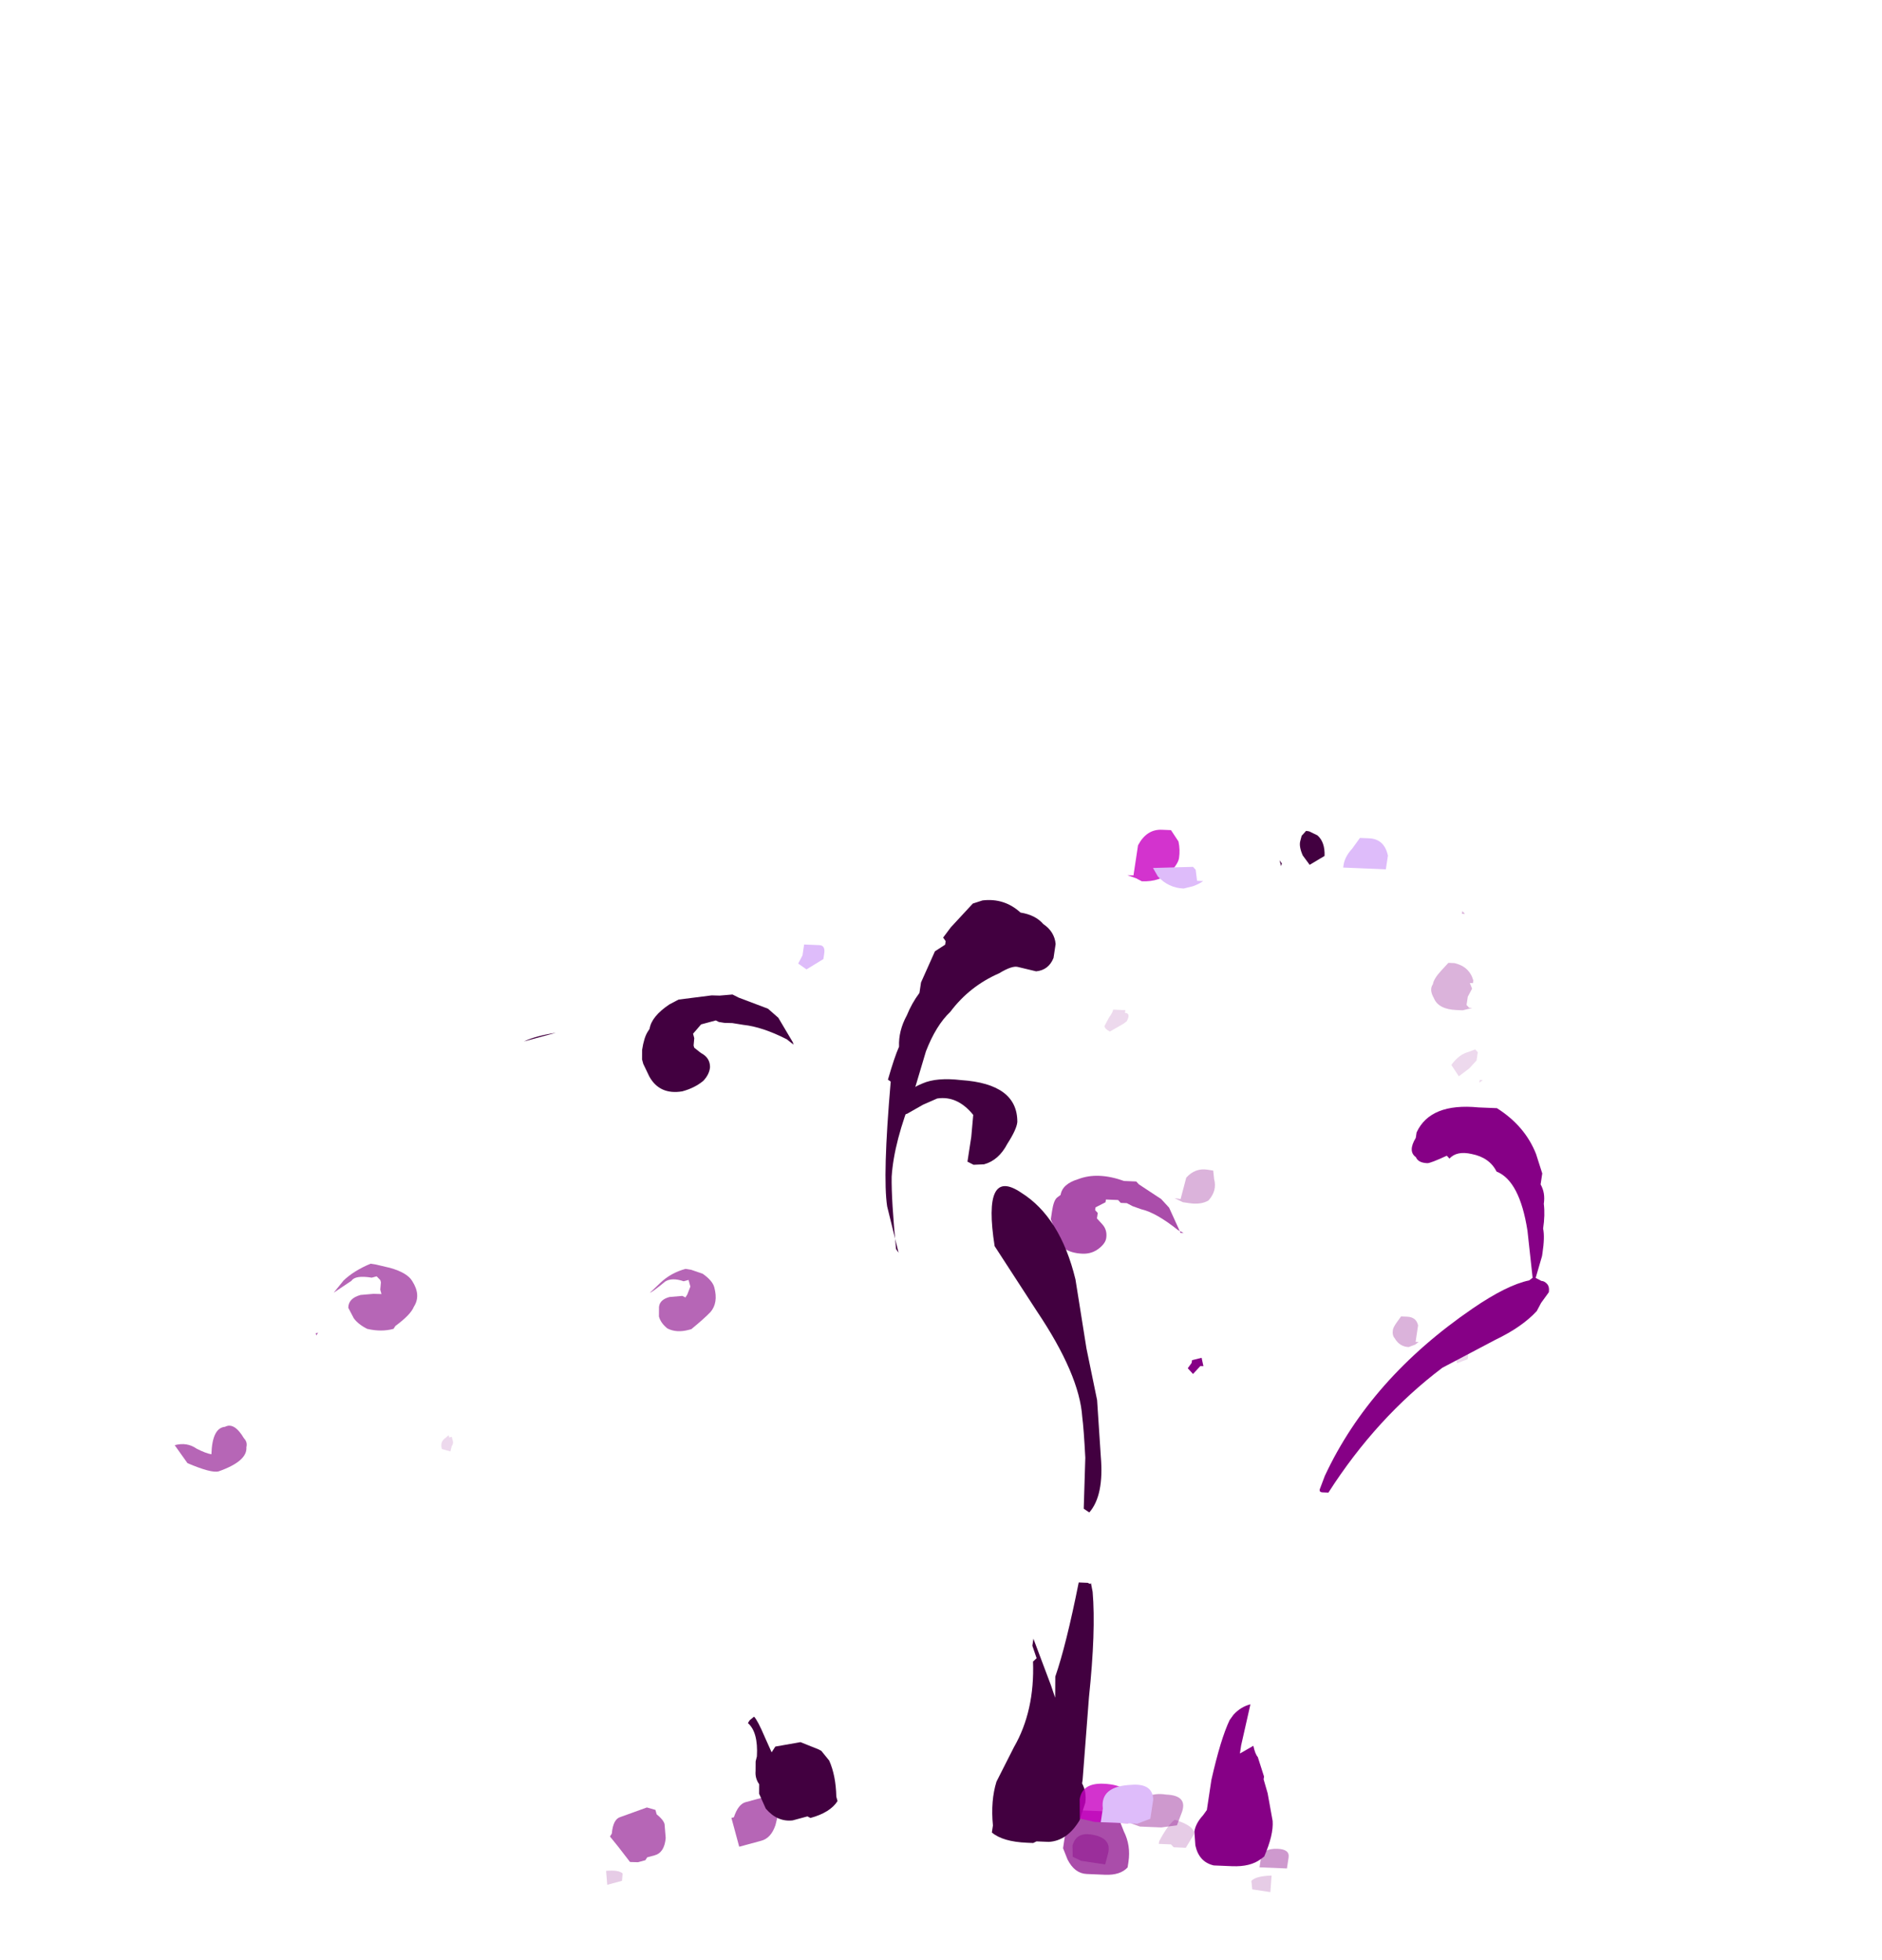 <?xml version="1.0" encoding="UTF-8" standalone="no"?>
<svg xmlns:ffdec="https://www.free-decompiler.com/flash" xmlns:xlink="http://www.w3.org/1999/xlink" ffdec:objectType="frame" height="250.5px" width="240.45px" xmlns="http://www.w3.org/2000/svg">
  <g transform="matrix(1.0, 0.0, 0.0, 1.0, 118.85, 206.4)">
    <use ffdec:characterId="111" height="10.85" transform="matrix(-7.707, -1.16, -1.808, 6.845, 70.779, -37.731)" width="1.35" xlink:href="#shape0"/>
    <use ffdec:characterId="125" height="13.5" transform="matrix(-7.707, -1.16, -1.808, 6.845, 46.758, -60.564)" width="1.9" xlink:href="#shape1"/>
    <use ffdec:characterId="127" height="19.35" transform="matrix(-7.707, -1.16, -1.808, 6.845, 53.886, -105.751)" width="1.2" xlink:href="#shape2"/>
    <use ffdec:characterId="117" height="14.1" transform="matrix(6.273, -1.698, 1.533, 5.665, -100.669, -37.027)" width="7.35" xlink:href="#shape3"/>
    <use ffdec:characterId="111" height="10.85" transform="matrix(6.273, -1.698, 1.533, 5.665, -64.174, -25.322)" width="1.35" xlink:href="#shape0"/>
    <use ffdec:characterId="115" height="12.45" transform="matrix(6.273, -1.698, 1.533, 5.665, -43.492, -40.951)" width="2.4" xlink:href="#shape4"/>
    <use ffdec:characterId="118" height="17.95" transform="matrix(6.273, -1.698, 1.533, 5.665, -51.916, -73.323)" width="9.0" xlink:href="#shape5"/>
    <use ffdec:characterId="105" height="13.95" transform="matrix(-7.787, -0.322, -1.058, 7.0, 82.525, -64.376)" width="5.7" xlink:href="#shape6"/>
    <use ffdec:characterId="106" height="12.65" transform="matrix(-7.787, -0.322, -1.058, 7.0, 38.443, -55.278)" width="2.85" xlink:href="#shape7"/>
    <use ffdec:characterId="107" height="26.7" transform="matrix(-7.787, -0.322, -0.676, 4.473, 37.045, -90.085)" width="5.0" xlink:href="#shape8"/>
    <use ffdec:characterId="102" height="16.85" transform="matrix(-7.787, -0.322, -1.058, 7.0, 73.434, -89.756)" width="6.25" xlink:href="#shape9"/>
    <use ffdec:characterId="108" height="15.45" transform="matrix(-7.787, -0.322, -1.058, 7.0, 72.75, -77.458)" width="3.5" xlink:href="#shape10"/>
    <use ffdec:characterId="109" height="19.1" transform="matrix(-7.787, -0.322, -1.058, 7.0, 45.497, -107.111)" width="2.7" xlink:href="#shape11"/>
    <use ffdec:characterId="110" height="19.1" transform="matrix(-7.787, -0.322, -1.058, 7.0, 63.408, -106.371)" width="9.8" xlink:href="#shape12"/>
  </g>
  <defs>
    <g id="shape0" transform="matrix(1.0, 0.0, 0.0, 1.0, 4.5, 9.65)">
      <path d="M-4.15 -9.5 L-4.15 -9.5 M-4.5 -9.6 L-4.5 -9.6 M-4.0 -8.7 L-4.0 -8.7 M-4.2 -9.1 L-4.15 -9.1 -4.15 -9.0 Q-4.15 -8.95 -4.2 -8.9 L-4.25 -8.8 -4.4 -8.9 Q-4.4 -9.05 -4.3 -9.1 L-4.2 -9.15 -4.2 -9.1" fill="#860086" fill-opacity="0.149" fill-rule="evenodd" stroke="none"/>
      <path d="M-3.5 1.2 L-3.45 0.9 Q-3.2 0.95 -3.15 1.05 L-3.2 1.2 -3.5 1.2" fill="#860086" fill-opacity="0.2" fill-rule="evenodd" stroke="none"/>
    </g>
    <g id="shape1" transform="matrix(1.0, 0.0, 0.0, 1.0, 0.75, 12.35)">
      <path d="M0.85 -11.4 L0.85 -11.0 0.95 -11.0 0.8 -10.95 0.7 -10.95 Q0.5 -10.95 0.4 -11.05 0.35 -11.15 0.35 -11.25 0.35 -11.35 0.4 -11.45 L0.45 -11.6 0.55 -11.6 Q0.75 -11.6 0.85 -11.4" fill="#860086" fill-opacity="0.298" fill-rule="evenodd" stroke="none"/>
      <path d="M-0.2 1.1 L-0.35 1.15 -0.75 1.15 -0.75 0.95 Q-0.75 0.65 -0.4 0.65 -0.15 0.65 -0.15 0.9 L-0.2 1.1" fill="#860086" fill-opacity="0.4" fill-rule="evenodd" stroke="none"/>
    </g>
    <g id="shape2" transform="matrix(1.0, 0.0, 0.0, 1.0, 0.15, 18.85)">
      <path d="M1.05 0.25 L0.9 0.5 0.45 0.5 0.35 0.45 0.4 0.4 Q0.5 0.05 0.6 -0.05 1.05 0.05 1.05 0.25 M0.65 -17.3 L0.7 -17.35 0.65 -17.25 0.65 -17.3 M0.4 -17.95 L0.45 -17.85 0.45 -17.75 Q0.45 -17.65 0.35 -17.5 L0.2 -17.35 0.0 -17.55 Q0.05 -17.8 0.2 -17.9 L0.35 -17.95 0.4 -17.95 M-0.1 -18.85 L-0.1 -18.85" fill="#420040" fill-rule="evenodd" stroke="none"/>
    </g>
    <g id="shape3" transform="matrix(1.0, 0.0, 0.0, 1.0, 9.45, 13.2)">
      <path d="M-6.2 -12.05 L-6.15 -12.05 -6.2 -12.0 -6.2 -12.05 M-9.3 -10.05 L-9.45 -10.5 Q-9.2 -10.5 -9.05 -10.3 -8.9 -10.15 -8.8 -10.1 -8.65 -10.65 -8.4 -10.6 -8.2 -10.65 -8.1 -10.25 -8.05 -10.15 -8.1 -10.05 -8.15 -9.75 -8.75 -9.7 -8.9 -9.7 -9.3 -10.05 M-5.65 -12.8 L-5.4 -13.0 Q-5.15 -13.15 -4.8 -13.2 L-4.7 -13.15 -4.45 -13.0 Q-4.15 -12.8 -4.1 -12.6 -4.0 -12.25 -4.2 -12.05 -4.3 -11.9 -4.65 -11.75 L-4.7 -11.7 Q-4.95 -11.7 -5.2 -11.85 -5.35 -12.0 -5.4 -12.15 L-5.45 -12.4 Q-5.4 -12.6 -5.15 -12.6 L-4.9 -12.55 -4.75 -12.5 -4.75 -12.6 -4.7 -12.75 -4.7 -12.8 -4.75 -12.9 -4.85 -12.9 Q-5.15 -13.05 -5.25 -12.95 L-5.65 -12.8 M-2.35 -0.2 L-2.2 -0.1 -2.2 0.0 Q-2.1 0.15 -2.1 0.25 L-2.15 0.55 Q-2.25 0.85 -2.45 0.85 L-2.6 0.85 -2.65 0.9 -2.8 0.9 -2.95 0.85 -3.1 0.45 -3.2 0.2 -3.15 0.15 Q-3.05 -0.15 -2.9 -0.15 L-2.35 -0.2" fill="#860086" fill-opacity="0.6" fill-rule="evenodd" stroke="none"/>
    </g>
    <g id="shape4" transform="matrix(1.0, 0.0, 0.0, 1.0, 0.8, 11.3)">
      <path d="M0.7 -10.8 L0.95 -10.75 1.0 -10.7 1.05 -10.75 1.15 -10.9 1.15 -11.05 1.05 -11.05 Q0.85 -11.2 0.7 -11.15 0.4 -11.0 0.35 -11.0 L0.6 -11.15 Q0.85 -11.3 1.15 -11.3 L1.25 -11.25 1.45 -11.1 Q1.6 -10.9 1.6 -10.75 1.6 -10.4 1.4 -10.25 1.25 -10.15 0.95 -10.0 L0.9 -10.0 Q0.65 -10.0 0.5 -10.15 0.4 -10.3 0.4 -10.45 L0.45 -10.65 Q0.5 -10.8 0.7 -10.8 M0.1 0.45 L0.1 0.7 0.0 0.9 Q-0.15 1.15 -0.35 1.15 L-0.8 1.15 -0.8 0.5 -0.75 0.5 Q-0.6 0.25 -0.45 0.25 L0.0 0.25 0.1 0.35 0.1 0.45 M-0.35 -10.4 L-0.3 -10.4 -0.35 -10.4" fill="#860086" fill-opacity="0.6" fill-rule="evenodd" stroke="none"/>
    </g>
    <g id="shape5" transform="matrix(1.0, 0.0, 0.0, 1.0, 0.75, 17.0)">
      <path d="M2.4 -17.0 L3.05 -16.9 3.2 -16.85 3.45 -16.8 3.55 -16.7 4.05 -16.3 4.2 -16.05 4.35 -15.45 4.35 -15.4 4.25 -15.55 Q3.85 -15.95 3.5 -16.1 L3.3 -16.2 3.15 -16.25 3.05 -16.3 3.0 -16.35 2.7 -16.35 2.5 -16.2 2.5 -16.1 2.45 -15.95 2.45 -15.9 2.55 -15.75 Q2.7 -15.6 2.65 -15.4 2.6 -15.25 2.45 -15.15 2.25 -15.05 2.0 -15.05 1.55 -15.1 1.45 -15.55 L1.4 -15.85 1.4 -15.95 1.45 -16.15 Q1.55 -16.4 1.65 -16.5 L1.7 -16.55 Q1.8 -16.8 2.2 -16.95 L2.4 -17.0 M7.35 -13.7 Q8.4 -13.3 8.2 -12.5 8.15 -12.35 7.9 -12.1 7.65 -11.8 7.35 -11.8 L7.15 -11.85 7.05 -11.95 7.25 -12.45 7.4 -12.9 Q7.2 -13.4 6.8 -13.45 L6.5 -13.4 6.15 -13.3 6.1 -13.3 6.1 -13.5 Q6.2 -13.8 6.6 -13.85 6.9 -13.9 7.35 -13.7 M2.5 -15.15 L2.5 -15.15 M0.15 -1.5 Q0.2 -1.4 0.25 -1.0 L0.3 -0.65 0.4 -0.75 0.9 -0.7 1.2 -0.45 1.25 -0.4 1.35 -0.15 Q1.4 0.2 1.3 0.65 L1.3 0.75 Q1.1 0.95 0.7 0.95 L0.65 0.9 0.35 0.9 Q0.05 0.85 -0.1 0.5 L-0.15 0.15 -0.1 -0.05 Q-0.15 -0.2 -0.1 -0.35 L-0.05 -0.55 0.0 -0.65 Q0.15 -1.15 0.0 -1.4 L0.05 -1.45 0.15 -1.5 M-0.1 -17.0 L-0.75 -17.0 Q-0.5 -17.05 -0.1 -17.0" fill="#420040" fill-rule="evenodd" stroke="none"/>
    </g>
    <g id="shape6" transform="matrix(1.0, 0.0, 0.0, 1.0, 6.45, 12.75)">
      <path d="M-5.1 -12.75 L-4.85 -12.75 Q-4.05 -12.8 -3.9 -12.25 L-3.9 -12.15 Q-3.8 -11.9 -3.95 -11.8 -4.0 -11.7 -4.15 -11.7 -4.2 -11.7 -4.45 -11.85 L-4.5 -11.8 Q-4.6 -11.95 -4.85 -11.9 -5.15 -11.85 -5.3 -11.6 -5.7 -11.45 -5.95 -10.55 L-6.15 -9.7 -6.1 -9.65 Q-5.75 -9.55 -5.25 -9.1 -3.75 -7.75 -3.25 -5.95 L-3.2 -5.7 Q-3.2 -5.65 -3.25 -5.65 L-3.35 -5.65 Q-3.95 -7.05 -4.9 -8.0 L-5.7 -8.55 Q-6.1 -8.8 -6.3 -9.1 L-6.35 -9.25 -6.45 -9.45 Q-6.45 -9.55 -6.4 -9.6 -6.35 -9.65 -6.3 -9.65 L-6.2 -9.7 -6.25 -10.1 -6.25 -10.15 Q-6.25 -10.45 -6.2 -10.6 -6.2 -10.85 -6.15 -11.05 -6.15 -11.25 -6.05 -11.4 L-6.05 -11.6 -5.9 -11.95 Q-5.65 -12.45 -5.15 -12.75 L-5.1 -12.75 M-3.0 -0.45 L-2.85 -0.8 Q-2.8 -0.85 -2.75 -1.0 L-2.55 -0.85 -2.55 -1.0 -2.6 -1.75 Q-2.45 -1.7 -2.35 -1.55 L-2.3 -1.45 Q-2.2 -1.1 -2.15 -0.35 L-2.15 0.2 -2.1 0.3 Q-2.0 0.45 -2.0 0.6 L-2.05 0.85 Q-2.15 1.15 -2.4 1.2 L-2.7 1.2 Q-3.0 1.2 -3.15 1.05 L-3.2 1.0 Q-3.3 0.6 -3.25 0.35 L-3.1 -0.15 -3.0 -0.4 -3.0 -0.45" fill="#860086" fill-rule="evenodd" stroke="none"/>
      <path d="M-0.75 -7.8 L-0.85 -7.7 -0.95 -7.85 -1.0 -7.85 -0.95 -8.0 -0.8 -7.95 -0.8 -7.9 -0.75 -7.8" fill="#860086" fill-rule="evenodd" stroke="none"/>
      <path d="M-4.15 -9.5 L-4.15 -9.5 M-4.1 -8.9 L-4.05 -8.8 Q-4.0 -8.7 -4.0 -8.65 -4.0 -8.55 -4.05 -8.5 -4.15 -8.35 -4.3 -8.35 L-4.4 -8.4 -4.45 -8.45 -4.4 -8.45 -4.4 -8.75 Q-4.35 -8.9 -4.2 -8.9 L-4.1 -8.9" fill="#860086" fill-opacity="0.298" fill-rule="evenodd" stroke="none"/>
      <path d="M-3.6 1.0 Q-3.6 0.85 -3.4 0.85 -3.15 0.85 -3.15 1.05 L-3.15 1.2 -3.6 1.2 -3.6 1.0" fill="#860086" fill-opacity="0.4" fill-rule="evenodd" stroke="none"/>
    </g>
    <g id="shape7" transform="matrix(1.0, 0.0, 0.0, 1.0, 1.0, 11.2)">
      <path d="M0.75 -10.75 L0.65 -10.75 0.55 -10.7 0.4 -10.65 Q0.15 -10.6 -0.25 -10.3 L-0.35 -10.25 -0.3 -10.25 -0.05 -10.7 0.1 -10.85 0.5 -11.1 0.55 -11.15 0.75 -11.15 Q1.2 -11.3 1.5 -11.15 1.75 -11.05 1.75 -10.85 L1.8 -10.8 Q1.85 -10.75 1.85 -10.55 L1.85 -10.4 1.8 -10.3 1.75 -10.1 Q1.6 -9.8 1.25 -9.8 1.1 -9.8 1.0 -9.9 0.9 -10.0 0.9 -10.1 0.9 -10.25 1.0 -10.35 L1.1 -10.45 1.1 -10.55 1.15 -10.6 1.15 -10.65 1.0 -10.75 1.0 -10.8 0.8 -10.8 0.75 -10.75 M0.95 -9.95 L0.95 -9.95 M0.1 0.5 L0.1 1.0 0.0 1.2 Q-0.15 1.45 -0.35 1.45 L-0.65 1.45 Q-0.9 1.45 -1.0 1.3 L-1.0 1.2 Q-1.0 0.9 -0.85 0.65 L-0.75 0.45 -0.7 0.45 Q-0.6 0.4 -0.45 0.3 L-0.1 0.3 0.1 0.5" fill="#860086" fill-opacity="0.698" fill-rule="evenodd" stroke="none"/>
    </g>
    <g id="shape8" transform="matrix(1.0, 0.0, 0.0, 1.0, 0.15, 25.25)">
      <path d="M4.55 -22.55 Q4.65 -22.25 4.7 -21.9 4.8 -21.45 4.75 -21.0 4.8 -20.7 4.85 -20.05 L4.8 -20.0 Q4.7 -17.3 4.55 -16.45 L4.25 -15.15 4.3 -15.25 Q4.5 -16.65 4.55 -17.3 4.6 -18.3 4.4 -19.7 L4.3 -20.9 Q4.2 -21.65 4.0 -22.05 3.75 -22.8 3.3 -23.2 3.1 -23.45 3.0 -23.4 L2.7 -23.3 Q2.5 -23.35 2.45 -23.7 2.45 -23.9 2.45 -24.1 2.5 -24.45 2.7 -24.65 2.85 -24.9 3.1 -24.95 3.4 -25.35 3.75 -25.25 L3.9 -25.15 4.2 -24.45 4.3 -24.15 4.25 -24.05 4.25 -23.95 4.4 -23.75 4.55 -22.85 4.55 -22.55 M2.4 -17.0 Q3.1 -17.7 2.7 -15.45 L1.85 -13.65 Q1.0 -11.9 0.85 -10.7 0.8 -10.4 0.7 -9.55 L0.6 -8.1 0.5 -8.0 Q0.3 -8.5 0.45 -9.6 L0.65 -11.2 0.95 -12.65 1.3 -14.6 Q1.7 -16.35 2.4 -17.0 M1.0 -3.8 L1.05 -3.7 Q0.9 -2.3 1.15 -1.25 L1.35 -0.25 Q1.4 0.3 1.3 1.0 L1.3 1.2 Q1.1 1.45 0.7 1.45 L0.6 1.45 0.55 1.4 0.35 1.4 Q0.05 1.35 -0.1 0.75 L-0.15 0.25 Q-0.15 -0.05 -0.05 -0.3 L-0.05 -0.4 0.05 -2.75 Q0.1 -4.65 0.25 -5.75 L0.3 -6.0 Q0.3 -5.95 0.35 -6.0 L0.5 -6.0 Q0.55 -4.2 0.65 -3.3 L0.6 -2.7 0.7 -3.05 1.1 -4.35 1.1 -4.15 1.0 -3.8" fill="#420040" fill-rule="evenodd" stroke="none"/>
    </g>
    <g id="shape9" transform="matrix(1.0, 0.0, 0.0, 1.0, 4.8, 16.3)">
      <path d="M-4.1 -16.25 L-4.15 -16.25 -4.1 -16.3 -4.1 -16.25 M-4.1 -15.35 L-4.0 -15.35 -3.9 -15.2 Q-3.8 -15.05 -3.8 -14.95 -3.75 -14.85 -3.85 -14.7 -3.95 -14.5 -4.25 -14.5 L-4.35 -14.5 -4.5 -14.55 -4.45 -14.55 -4.4 -14.6 -4.4 -14.75 -4.45 -14.9 -4.4 -15.0 -4.45 -15.0 -4.45 -15.05 Q-4.35 -15.3 -4.1 -15.35" fill="#860086" fill-opacity="0.298" fill-rule="evenodd" stroke="none"/>
      <path d="M-1.35 0.55 L-1.45 0.55 -1.7 0.5 -1.75 0.25 Q-1.8 -0.05 -1.45 -0.05 -1.05 -0.1 -1.0 0.3 L-0.95 0.5 -1.1 0.55 -1.35 0.55" fill="#860086" fill-opacity="0.4" fill-rule="evenodd" stroke="none"/>
      <path d="M1.1 -14.05 Q1.05 -14.2 1.15 -14.2 L1.15 -14.25 1.35 -14.25 Q1.35 -14.2 1.4 -14.1 L1.45 -13.95 Q1.45 -13.9 1.35 -13.85 L1.15 -14.0 1.1 -14.05" fill="#860086" fill-opacity="0.149" fill-rule="evenodd" stroke="none"/>
    </g>
    <g id="shape10" transform="matrix(1.0, 0.0, 0.0, 1.0, 4.95, 14.55)">
      <path d="M-4.45 -14.55 L-4.45 -14.55 M-4.45 -13.3 L-4.6 -13.45 -4.7 -13.6 -4.7 -13.75 -4.65 -13.8 -4.55 -13.75 Q-4.4 -13.7 -4.3 -13.5 L-4.45 -13.3 M-4.95 -14.25 L-4.95 -14.25 M-4.85 -13.25 L-4.8 -13.25 -4.8 -13.2 -4.85 -13.25" fill="#860086" fill-opacity="0.149" fill-rule="evenodd" stroke="none"/>
      <path d="M-1.55 0.85 L-1.65 0.85 -1.7 0.9 -1.9 0.9 -2.0 0.65 Q-2.0 0.5 -1.65 0.4 -1.55 0.5 -1.45 0.8 L-1.45 0.85 -1.55 0.85" fill="#860086" fill-opacity="0.2" fill-rule="evenodd" stroke="none"/>
    </g>
    <g id="shape11" transform="matrix(1.0, 0.0, 0.0, 1.0, 0.9, 18.6)">
      <path d="M0.85 -18.6 L0.85 -18.6 M1.35 -17.25 L1.35 -16.7 1.45 -16.7 1.3 -16.65 1.2 -16.6 Q0.9 -16.6 0.75 -16.8 0.65 -16.95 0.65 -17.05 0.65 -17.2 0.7 -17.35 L0.85 -17.55 1.0 -17.55 Q1.25 -17.55 1.35 -17.25 M-0.35 0.5 L-0.9 0.5 -0.9 0.2 Q-0.9 -0.2 -0.4 -0.2 -0.05 -0.2 -0.05 0.1 L-0.1 0.45 -0.35 0.5" fill="#c800c2" fill-opacity="0.8" fill-rule="evenodd" stroke="none"/>
    </g>
    <g id="shape12" transform="matrix(1.0, 0.0, 0.0, 1.0, 3.2, 18.6)">
      <path d="M-2.3 -18.6 L-2.3 -18.6" fill="#860086" fill-opacity="0.298" fill-rule="evenodd" stroke="none"/>
      <path d="M0.35 -16.55 Q0.25 -16.6 0.2 -16.65 L0.3 -16.65 0.35 -16.85 0.4 -16.9 1.05 -16.85 0.95 -16.7 Q0.75 -16.5 0.5 -16.5 L0.35 -16.55 M6.2 -15.05 Q6.2 -15.2 6.3 -15.2 L6.55 -15.2 6.55 -15.0 6.6 -14.85 6.45 -14.75 6.2 -14.95 6.2 -15.05 M-0.45 0.5 L-1.05 0.5 -1.25 0.4 -1.25 0.05 Q-1.2 -0.25 -0.85 -0.2 -0.35 -0.15 -0.45 0.25 L-0.45 0.5 M-2.25 -17.55 L-2.15 -17.35 Q-2.05 -17.2 -2.05 -17.05 L-2.05 -17.0 -2.75 -17.0 -2.75 -17.25 Q-2.65 -17.55 -2.4 -17.55 L-2.25 -17.55" fill="#debcfa" fill-rule="evenodd" stroke="none"/>
    </g>
  </defs>
</svg>
